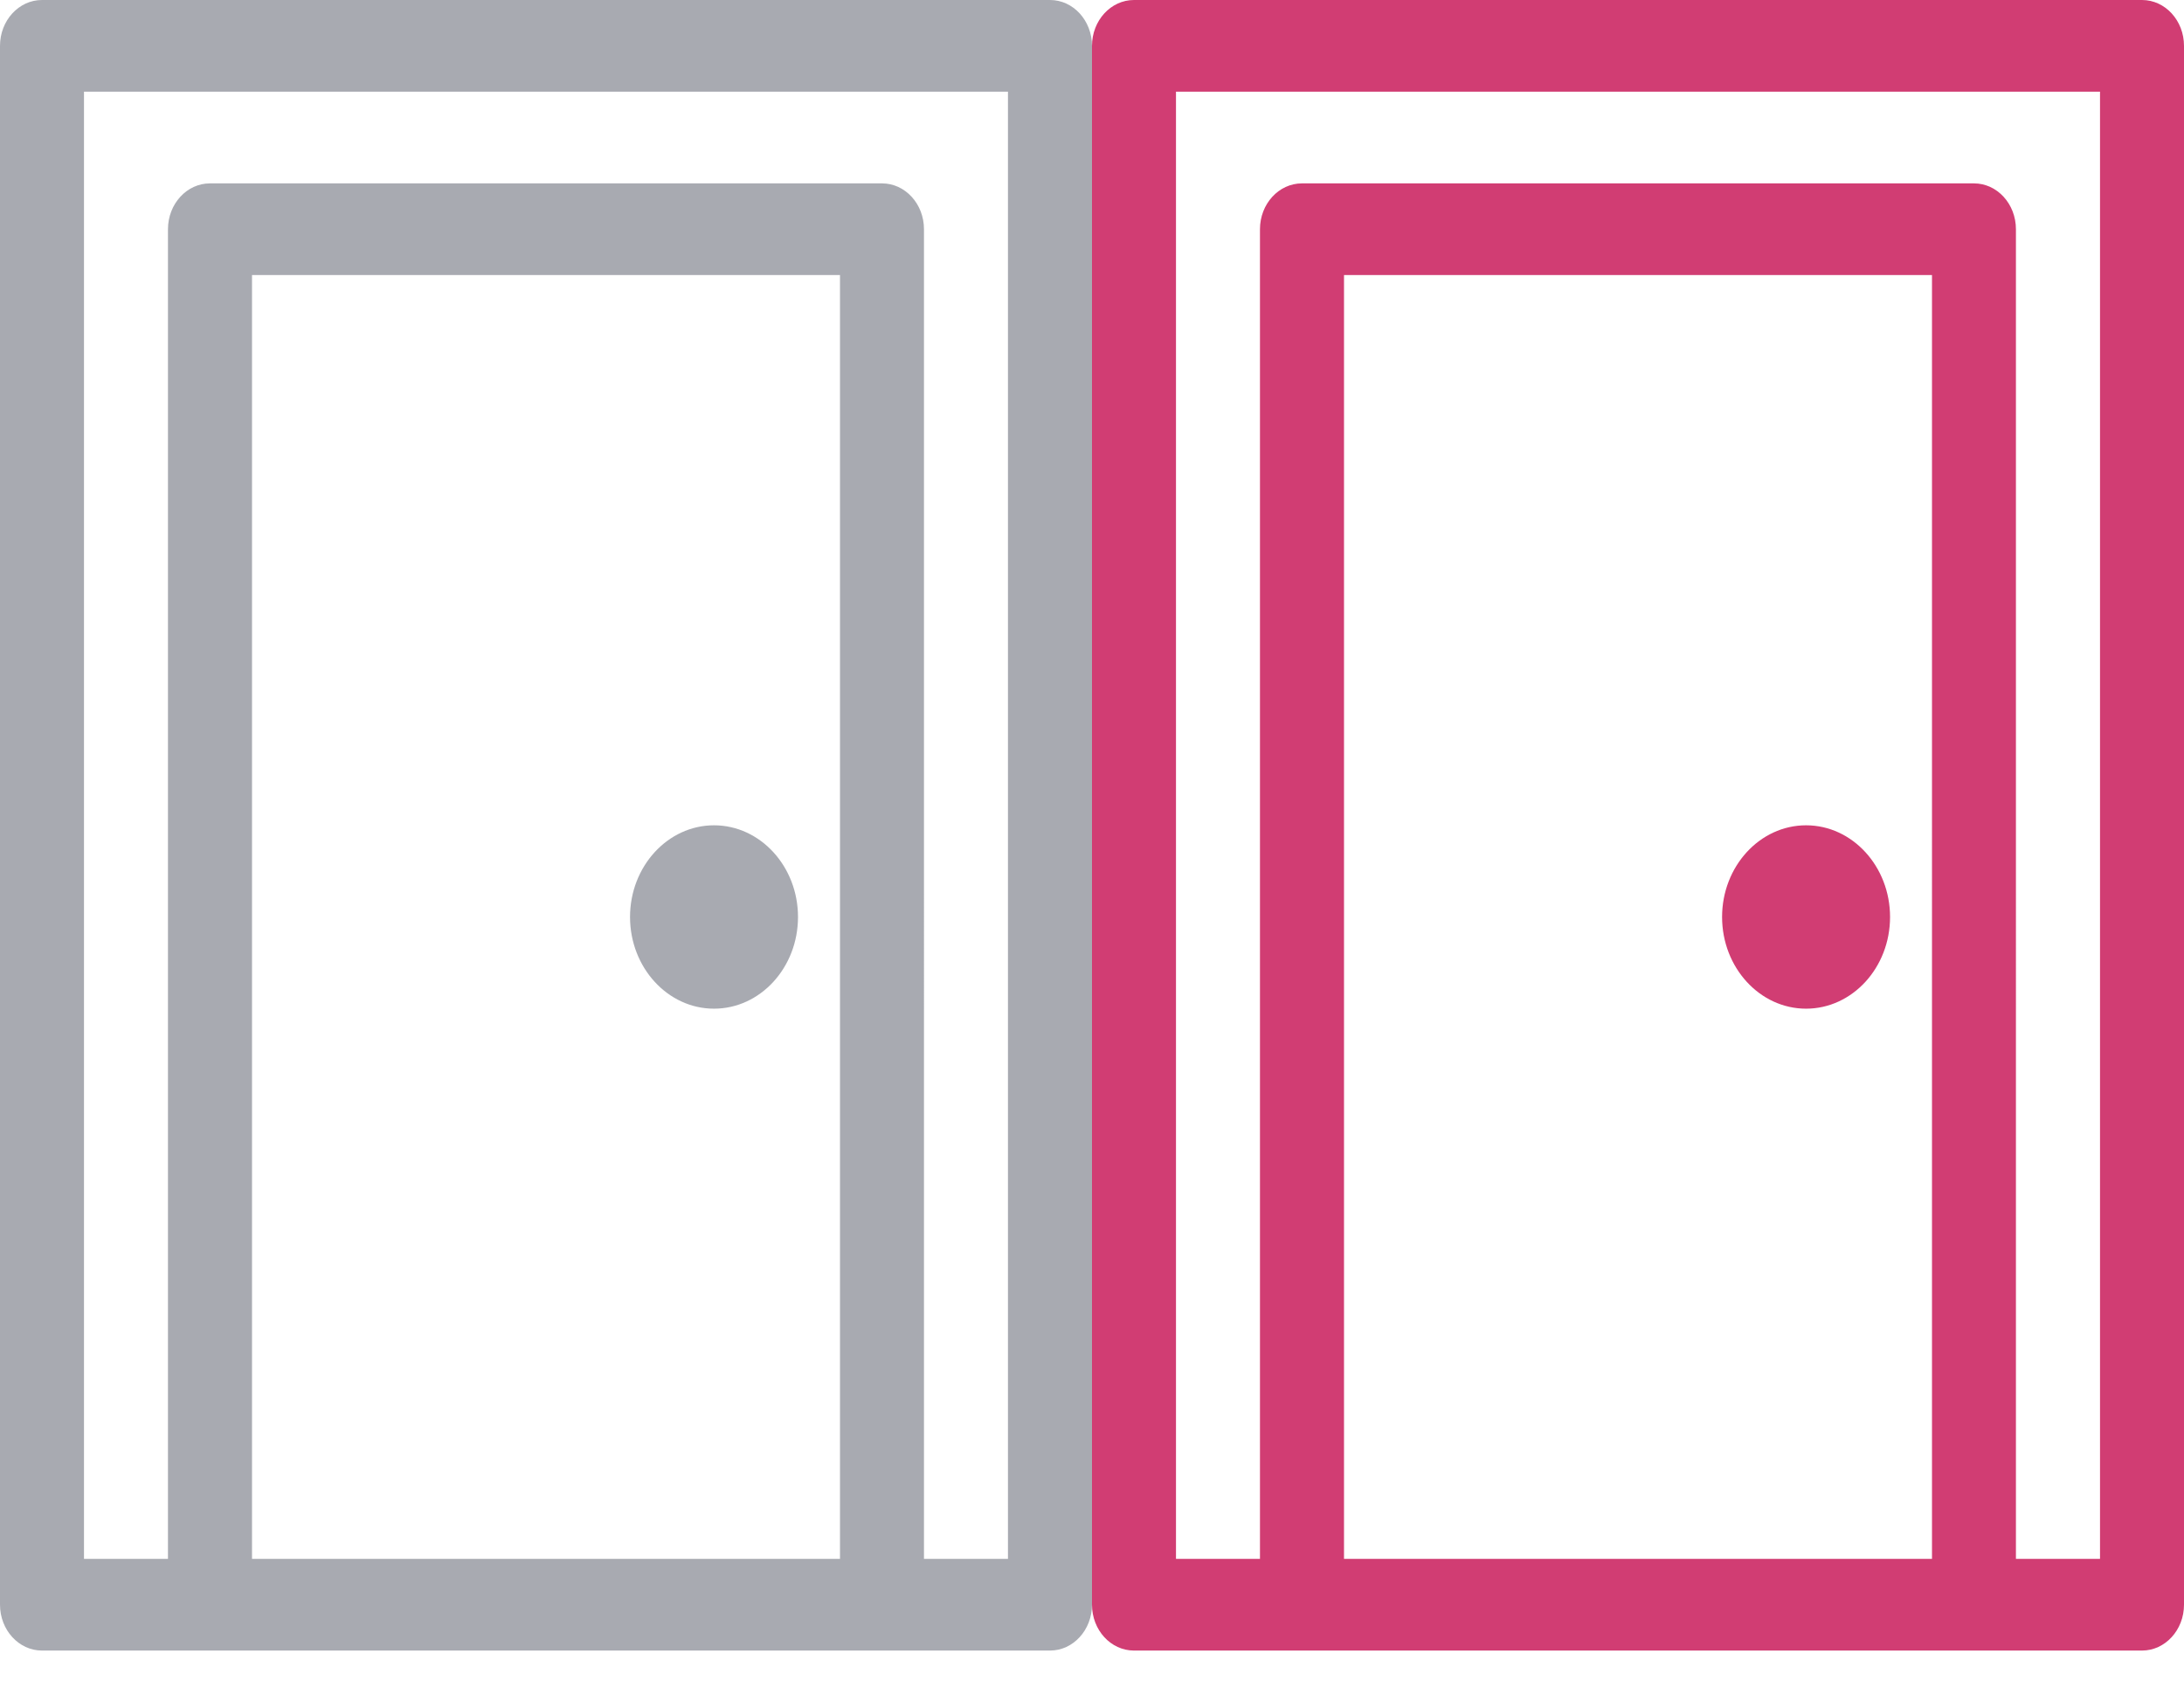 <svg width="44" height="34" fill="none" xmlns="http://www.w3.org/2000/svg">
  <defs/>
  <path opacity=".5" fill-rule="evenodd" clip-rule="evenodd" d="M.846 0H21.154C21.621 0 22 .413 22 .924V32.325c0 .51-.379.924-.846.924H.846C.379 33.249 0 32.835 0 32.325V.924C0 .413.379 0 .846 0zM5.077 31.402H16.923V5.541H5.077V31.402zm13.538 0h1.692V1.847H1.692V31.402h1.692V4.618c0-.51.379-.924.846-.924H17.769c.467 0 .846.413.846.924V31.402zm-2.538-12.93c0 1.019-.759 1.847-1.692 1.847-.933 0-1.692-.829-1.692-1.847 0-1.018.759-1.847 1.692-1.847.933 0 1.692.829 1.692 1.847z" fill="#525764"/>
  <path fill-rule="evenodd" clip-rule="evenodd" d="M22.846 0h20.308C43.621 0 44 .413 44 .924V32.325c0 .51-.379.924-.846.924H22.846c-.468 0-.846-.413-.846-.924V.924C22 .413 22.379 0 22.846 0zm4.231 31.402h11.846V5.541H27.077V31.402zm13.539 0h1.692V1.847H23.692V31.402h1.692V4.618c0-.51.379-.924.846-.924h13.538c.467 0 .846.413.846.924V31.402zm-2.538-12.93c0 1.019-.759 1.847-1.692 1.847-.933 0-1.692-.829-1.692-1.847 0-1.018.759-1.847 1.692-1.847.933 0 1.692.829 1.692 1.847z" fill="#D13D73"/>
</svg>
